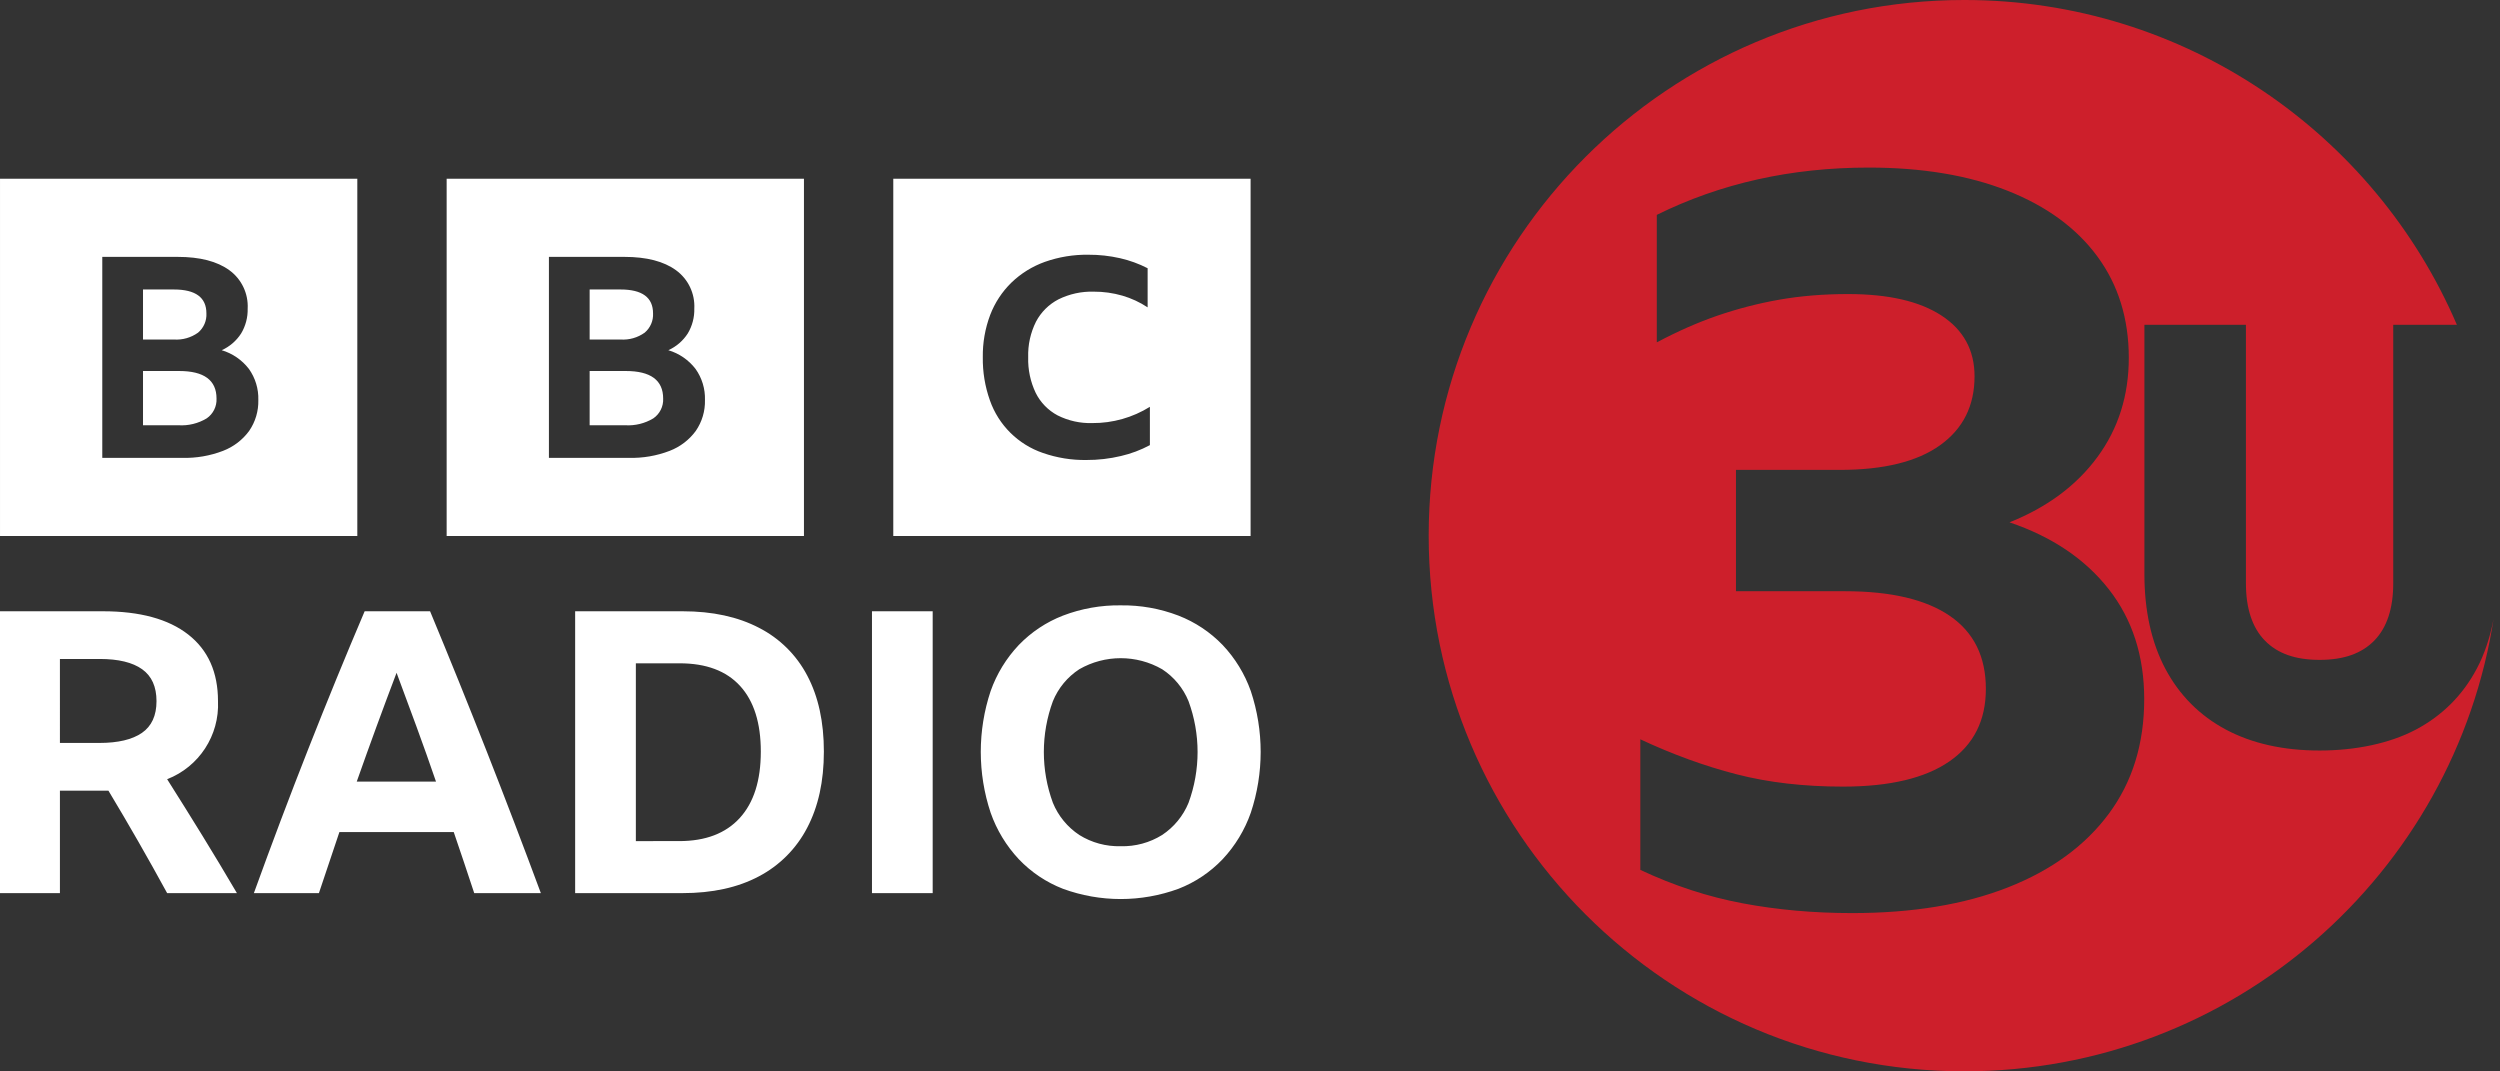 <svg version="1.1" viewBox="0 0 513.38 220" xmlns="http://www.w3.org/2000/svg">
 <rect x="0" y="0" width="513.38" height="220" fill="#333333" stroke="none"/>
 <path d="m12.305 162.36v21.047h-12.305v-57.881h21.128c7.609 0 13.451 1.593 17.527 4.778 4.074 3.184 6.111 7.744 6.112 13.681 0.316 7.029-3.885 13.476-10.443 16.027 2.428 3.832 4.829 7.677 7.204 11.536 2.374 3.859 4.749 7.812 7.124 11.859h-14.328c-3.886-7.124-7.907-14.14-12.061-21.047zm0-9.794h8.095c3.831 0 6.745-0.688 8.743-2.063 1.995-1.379 2.994-3.551 2.995-6.518 0-2.969-0.985-5.155-2.954-6.559-1.971-1.403-4.872-2.104-8.703-2.104h-8.176zm85.078 30.841c-1.404-4.262-2.807-8.444-4.209-12.546h-23.476c-1.404 4.154-2.807 8.336-4.209 12.546h-13.357c3.67-10.144 7.407-20.048 11.213-29.71 3.804-9.658 7.649-19.048 11.535-28.17h13.437c3.993 9.607 7.892 19.254 11.698 28.942 3.805 9.687 7.489 19.334 11.05 28.939h-13.682zm-24.124-22.909h16.272c-1.296-3.779-2.631-7.542-4.007-11.291-1.376-3.751-2.739-7.434-4.088-11.05-2.807 7.392-5.532 14.839-8.177 22.342zm44.848-34.972h22.1c6.098 0 11.319 1.133 15.664 3.399 4.246 2.171 7.711 5.609 9.915 9.838 2.267 4.289 3.4 9.482 3.399 15.581 0 6.1-1.146 11.321-3.439 15.664-2.207 4.257-5.668 7.733-9.915 9.959-4.319 2.295-9.553 3.442-15.704 3.439h-22.019zm21.372 47.195c5.395 0 9.537-1.579 12.426-4.737 2.886-3.155 4.329-7.702 4.33-13.641 0-5.88-1.417-10.372-4.25-13.477-2.834-3.104-6.976-4.656-12.426-4.654h-8.986v36.509zm39.583-47.195h12.466v57.881h-12.466zm51.08-1.216c4.051-0.057 8.075 0.658 11.859 2.107 3.424 1.329 6.518 3.386 9.067 6.03 2.57 2.717 4.542 5.943 5.789 9.469 2.698 8.107 2.698 16.869 0 24.975-1.245 3.551-3.216 6.804-5.789 9.551-2.539 2.666-5.635 4.74-9.067 6.073-7.657 2.805-16.061 2.805-23.719 0-3.432-1.333-6.527-3.407-9.066-6.073-2.573-2.747-4.545-6-5.789-9.552-2.697-8.106-2.697-16.868 0-24.974 1.245-3.527 3.217-6.753 5.789-9.47 2.549-2.644 5.642-4.702 9.066-6.03 3.784-1.448 7.809-2.163 11.86-2.107zm0 49.462c2.998 0.081 5.954-0.721 8.5-2.305 2.429-1.605 4.318-3.904 5.424-6.597 2.481-6.741 2.481-14.145 0-20.885-1.098-2.688-2.99-4.976-5.424-6.56-5.264-3.02-11.735-3.02-17 0-2.434 1.583-4.327 3.871-5.424 6.56-2.483 6.74-2.483 14.145 0 20.885 1.105 2.694 2.995 4.992 5.424 6.597 2.546 1.585 5.501 2.387 8.499 2.305zm-230.14-137.07v73.373h73.373v-73.373zm51.168 51.781c-1.358 1.851-3.218 3.273-5.36 4.098-2.666 1.025-5.507 1.515-8.362 1.444h-16.443v-41.273h15.489c4.564 0 8.099 0.914 10.607 2.741 2.505 1.822 3.92 4.787 3.76 7.88 0.045 1.796-0.422 3.568-1.347 5.109-0.969 1.505-2.353 2.698-3.985 3.435 2.219 0.66 4.173 2.004 5.584 3.839 1.324 1.858 2.004 4.098 1.936 6.379 0.06 2.262-0.598 4.484-1.88 6.349zm-10.494-20.176c1.157-0.978 1.791-2.441 1.711-3.954 0-3.271-2.226-4.906-6.679-4.906h-6.341v10.275h6.341c1.77 0.121 3.527-0.379 4.967-1.414zm-3.901 7.88h-7.407v11.141h7.296c2.026 0.125 4.042-0.368 5.78-1.415 1.334-0.915 2.098-2.455 2.02-4.07 0-3.772-2.563-5.657-7.689-5.657zm54.945-39.486v73.373h73.373v-73.373zm51.167 51.781c-1.358 1.851-3.218 3.273-5.36 4.098-2.666 1.025-5.507 1.515-8.362 1.444h-16.443v-41.273h15.489c4.564 0 8.099 0.914 10.607 2.741 2.505 1.822 3.92 4.787 3.76 7.88 0.044 1.796-0.422 3.568-1.347 5.109-0.969 1.505-2.353 2.698-3.985 3.435 2.219 0.66 4.173 2.004 5.584 3.839 1.324 1.858 2.004 4.098 1.936 6.379 0.06 2.262-0.598 4.484-1.88 6.349zm-10.494-20.176c1.157-0.978 1.791-2.441 1.711-3.954 0-3.271-2.226-4.906-6.679-4.906h-6.341v10.275h6.341c1.77 0.121 3.527-0.379 4.967-1.414zm-3.901 7.88h-7.408v11.141h7.296c2.026 0.126 4.042-0.368 5.78-1.414 1.334-0.915 2.098-2.455 2.02-4.07 0-3.772-2.563-5.657-7.689-5.657zm54.945 33.887h73.373v-73.373h-73.373zm52.697-18.666c-1.873 1.005-3.871 1.757-5.942 2.235-2.328 0.555-4.714 0.831-7.108 0.82-3.032 0.044-6.049-0.444-8.913-1.443-5.097-1.741-9.113-5.725-10.894-10.807-1.008-2.842-1.501-5.84-1.457-8.855-0.043-2.964 0.471-5.91 1.515-8.684 0.958-2.506 2.449-4.775 4.37-6.649 1.956-1.882 4.289-3.328 6.845-4.244 2.87-1.015 5.898-1.513 8.942-1.47 2.185-0.011 4.364 0.226 6.495 0.708 1.972 0.447 3.881 1.141 5.68 2.065v8.034c-1.597-1.058-3.345-1.868-5.185-2.404-1.912-0.553-3.894-0.83-5.884-0.82-2.511-0.073-5.001 0.471-7.253 1.584-1.966 1.022-3.572 2.621-4.603 4.582-1.129 2.263-1.679 4.771-1.602 7.298-0.073 2.53 0.456 5.041 1.544 7.327 0.978 1.966 2.546 3.578 4.485 4.611 2.21 1.114 4.663 1.659 7.136 1.585 4.178 0.027 8.278-1.131 11.826-3.338v7.865z" fill="#fff" stroke-width="1.003"/>
 <path d="m512.02 127.3c-0.706 3.66-1.825 7.018-3.403 10.004-2.881 5.442-7.097 9.658-12.534 12.533-5.377 2.843-12.418 4.285-19.752 4.285-7.41 0-13.874-1.442-19.215-4.287-5.399-2.875-9.596-7.092-12.473-12.53-2.843-5.373-4.285-11.892-4.285-19.377v-51.236h20.848v53.132c0 5.132 1.307 9.074 3.886 11.717 2.601 2.668 6.277 3.965 11.238 3.965 4.959 0 8.636-1.297 11.239-3.965 2.578-2.644 3.886-6.586 3.886-11.717v-53.132h13.067c-16.815-39.218-55.77-66.693-101.14-66.693-60.753 0-110 49.249-110 110 0 60.751 49.25 110 110 110 55.087 0 100.72-40.493 108.75-93.335-0.035 0.214-0.071 0.43-0.106 0.636zm-78.988 39.827c-4.857 6.545-11.756 11.58-20.695 15.099-8.942 3.517-19.606 5.279-31.991 5.279-7.887 0-15.382-0.67-22.489-2.006-7.111-1.337-14.117-3.623-21.012-6.864v-26.816c6.616 3.097 13.198 5.489 19.744 7.179 6.547 1.69 13.833 2.534 21.857 2.534 9.572 0 16.858-1.722 21.857-5.173 4.995-3.448 7.497-8.411 7.497-14.888 0-6.615-2.465-11.613-7.391-14.993-4.93-3.377-12.109-5.068-21.54-5.068h-22.383v-24.916h21.328c9.007 0 15.87-1.69 20.588-5.069 4.716-3.378 7.074-8.092 7.074-14.147 0-5.349-2.253-9.502-6.757-12.459-4.507-2.957-10.911-4.434-19.216-4.434-5.069 0-9.786 0.391-14.149 1.161-4.302 0.76-8.538 1.855-12.671 3.273-4.085 1.409-8.236 3.24-12.458 5.491v-26.185c13.092-6.473 27.59-9.713 43.501-9.713 10.981 0 20.484 1.582 28.508 4.751 8.025 3.167 14.181 7.674 18.477 13.515 4.293 5.844 6.441 12.776 6.441 20.8 0 7.744-2.148 14.537-6.441 20.376-4.296 5.844-10.314 10.315-18.055 13.41 8.727 2.956 15.52 7.532 20.379 13.726 4.856 6.195 7.284 13.725 7.284 22.593 0 9.154-2.428 17-7.284 23.545zm80.344-57.23v0.101z" fill="#cd1f2b" stroke-width="1.003"/>
</svg>
